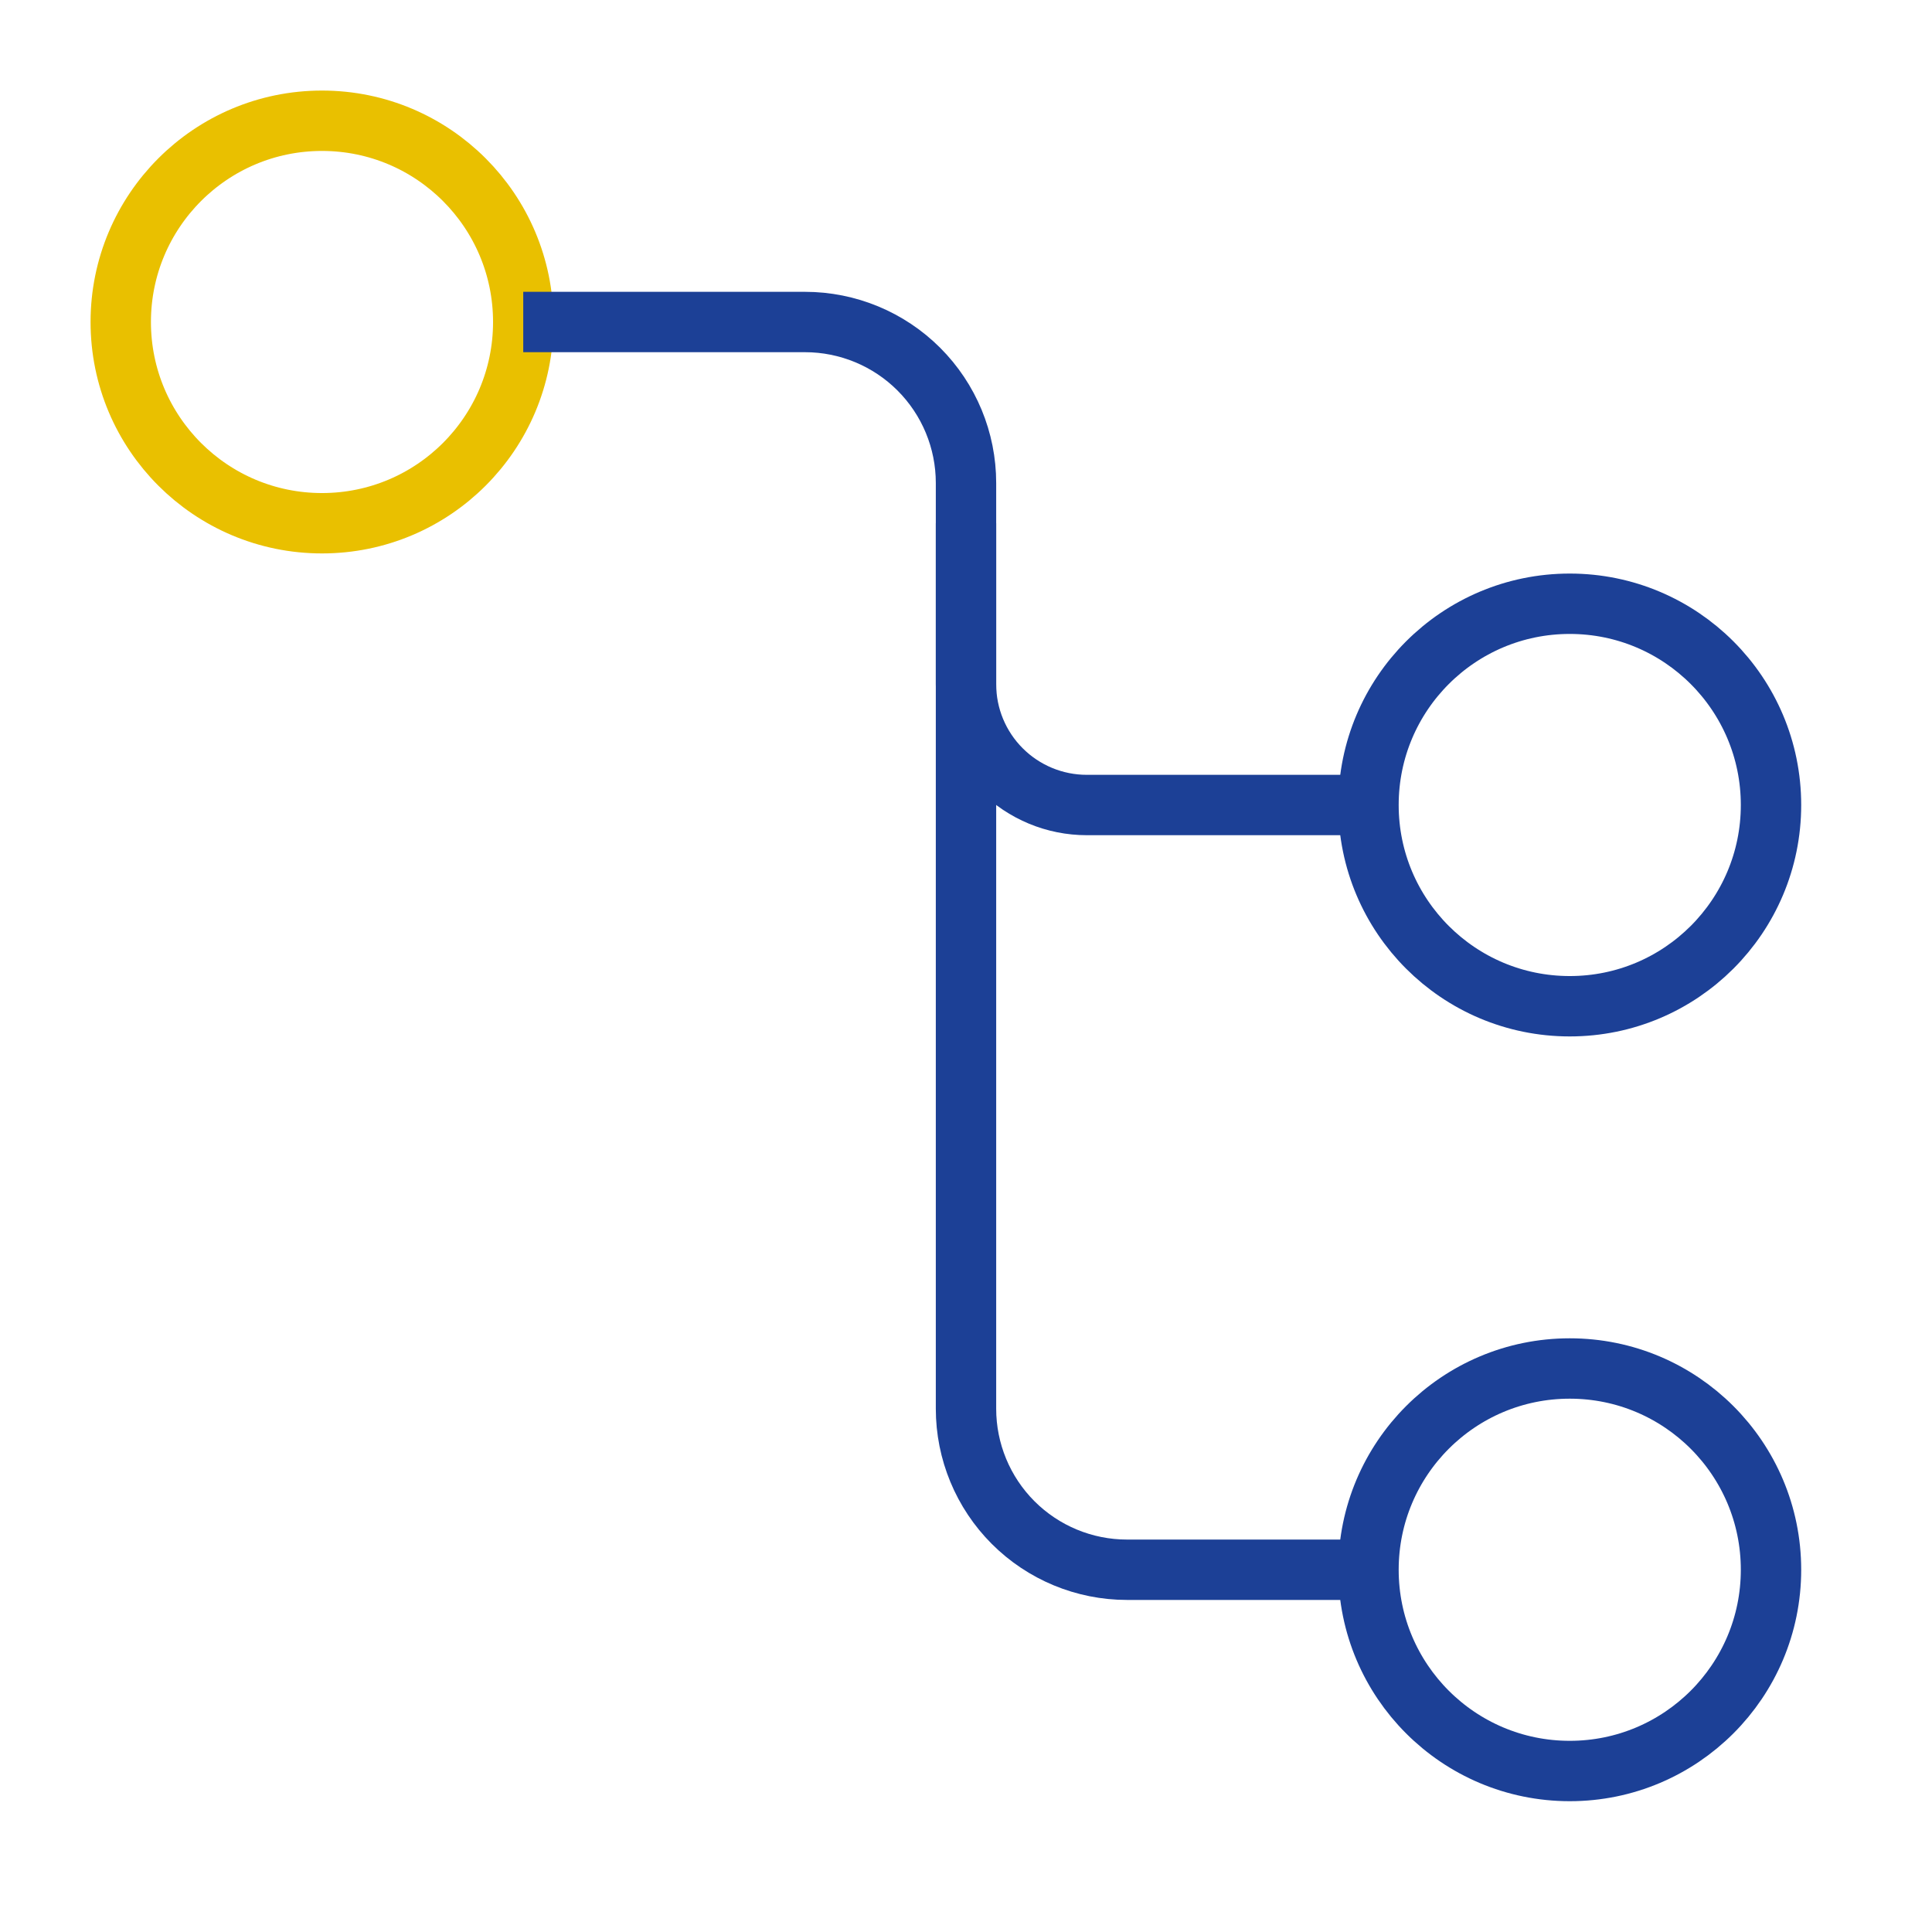 <svg width="64" height="64" viewBox="0 0 64 64" fill="none" xmlns="http://www.w3.org/2000/svg">
<path d="M52 58.667C55.682 58.667 58.667 55.682 58.667 52C58.667 48.318 55.682 45.333 52 45.333C48.318 45.333 45.333 48.318 45.333 52C45.333 55.682 48.318 58.667 52 58.667Z" stroke="#1C4096" stroke-width="2" stroke-miterlimit="10"/>
<path d="M52 33.333C55.682 33.333 58.667 30.349 58.667 26.667C58.667 22.985 55.682 20 52 20C48.318 20 45.333 22.985 45.333 26.667C45.333 30.349 48.318 33.333 52 33.333Z" stroke="#1C4096" stroke-width="2" stroke-miterlimit="10"/>
<path d="M10.667 17.333C14.349 17.333 17.333 14.349 17.333 10.667C17.333 6.985 14.349 4 10.667 4C6.985 4 4 6.985 4 10.667C4 14.349 6.985 17.333 10.667 17.333Z" stroke="#E9C000" stroke-width="2" stroke-miterlimit="10"/>
<path d="M17.333 10.667H26.667C28.081 10.667 29.438 11.229 30.438 12.229C31.438 13.229 32 14.585 32 16V46.667C32 48.081 32.562 49.438 33.562 50.438C34.562 51.438 35.919 52 37.333 52H45.333" stroke="#1C4096" stroke-width="2" stroke-miterlimit="10"/>
<path d="M45.333 26.667H36C34.939 26.667 33.922 26.245 33.172 25.495C32.421 24.745 32 23.728 32 22.667V17.333" stroke="#1C4096" stroke-width="2" stroke-miterlimit="10"/>
</svg>
